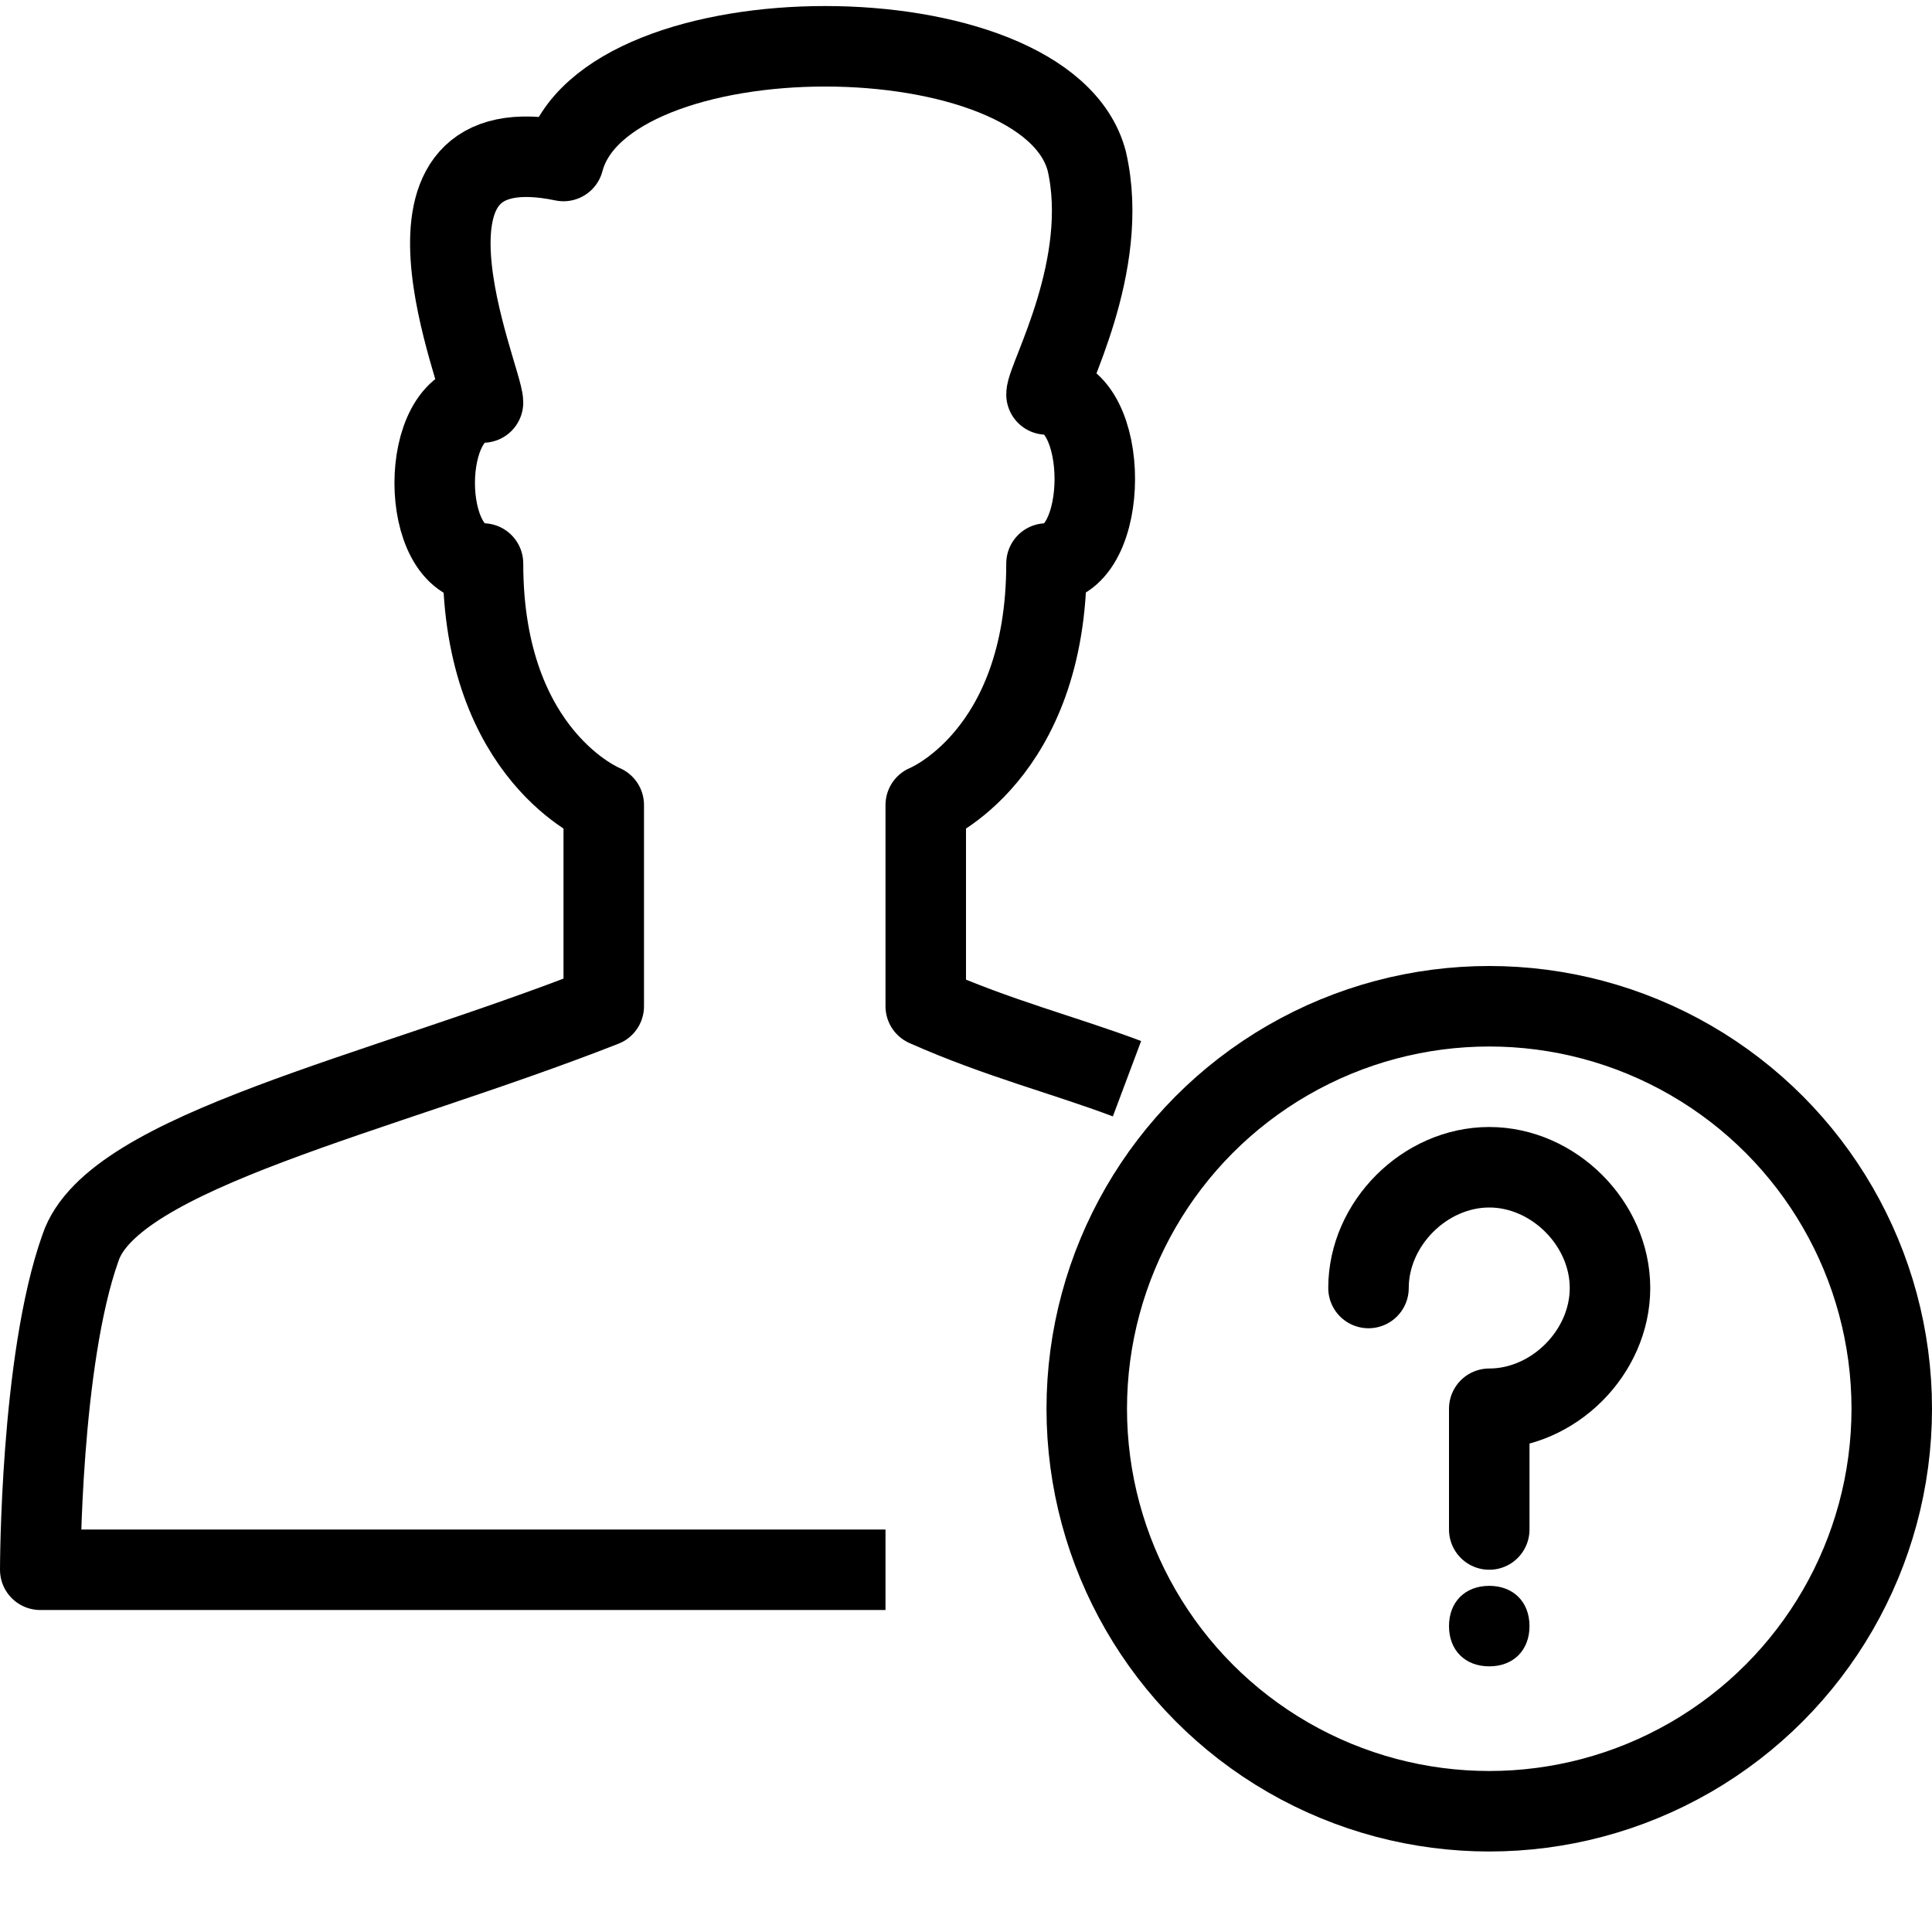 <?xml version="1.0" encoding="utf-8"?>
<!-- Generator: Adobe Illustrator 19.2.0, SVG Export Plug-In . SVG Version: 6.00 Build 0)  -->
<svg version="1.1" id="Layer_1" xmlns="http://www.w3.org/2000/svg" xmlns:xlink="http://www.w3.org/1999/xlink" x="0px" y="0px"
	 viewBox="0 0 24 24" style="enable-background:new 0 0 24 24;" xml:space="preserve">
<style type="text/css">
	.st0{display:none;}
	.st1{display:inline;}
	.st2{fill:none;stroke:#000000;stroke-linejoin:round;stroke-miterlimit:10;}
	.st3{fill:none;stroke:#000000;stroke-linecap:round;stroke-linejoin:round;stroke-miterlimit:10;}
</style>
<g id="Filled_Icons" class="st0">
	<g class="st1">
		<path d="M18.5,12c-3,0-5.5,2.5-5.5,5.5c0,3,2.5,5.5,5.5,5.5c3,0,5.5-2.5,5.5-5.5C24,14.5,21.5,12,18.5,12z M18.5,20.7
			c-0.3,0-0.5-0.2-0.5-0.5c0-0.3,0.2-0.5,0.5-0.5c0.3,0,0.5,0.2,0.5,0.5C19,20.5,18.8,20.7,18.5,20.7z M19,17.9v1
			c0,0.3-0.2,0.5-0.5,0.5c-0.3,0-0.5-0.2-0.5-0.5v-1.5c0-0.3,0.2-0.5,0.5-0.5c0.5,0,1-0.4,1-1c0-0.5-0.4-1-1-1s-1,0.4-1,1
			c0,0.3-0.2,0.5-0.5,0.5c-0.3,0-0.5-0.2-0.5-0.5c0-1.1,0.9-2,2-2c1.1,0,2,0.9,2,2C20.5,16.9,19.9,17.7,19,17.9z"/>
		<path d="M12,17.5c0-1.8,0.8-3.5,2-4.7c0,0-0.1,0-0.1,0l-1-0.3c-0.3-0.1-0.6-0.2-0.9-0.3v-1.9c0.5-0.3,1.4-1.2,1.5-2.9
			c0.4-0.2,0.6-0.7,0.6-1.4c0-0.6-0.2-1-0.5-1.3C13.9,4.1,14.3,3,14,1.9c-0.3-1.3-2.2-1.8-3.7-1.8c-1.3,0-3,0.4-3.6,1.4
			C6,1.4,5.6,1.7,5.4,2c-0.5,0.7-0.3,1.8,0,2.7C5.3,4.8,5.2,4.9,5.1,5.1C5,5.3,4.9,5.7,4.9,6c0,0.6,0.2,1.1,0.6,1.4
			c0.1,1.8,1,2.6,1.5,2.9v1.9c-0.6,0.2-1.3,0.4-1.9,0.6c-2.3,0.8-4.2,1.4-4.6,2.5C0,16.8,0,19.4,0,19.5c0,0.1,0.1,0.3,0.1,0.4
			C0.2,19.9,0.4,20,0.5,20l12,0C12.2,19.2,12,18.4,12,17.5z"/>
	</g>
</g>
<g id="Outline_Icons">
	<g>
		<path class="st2" d="M14,13.4c-0.8-0.3-1.6-0.5-2.5-0.9V10c0,0,1.5-0.6,1.5-3c0.8,0,0.8-2.1,0-2.1c0-0.2,0.8-1.6,0.5-2.9
			C13,0.1,7.5,0.1,7,2C4.6,1.5,6,4.7,6,5C5.2,5,5.2,7,6,7c0,2.4,1.5,3,1.5,3v2.5c-2.8,1.1-6.1,1.8-6.5,3c-0.5,1.4-0.5,4-0.5,4H11"/>
		<g>
			<circle class="st2" cx="18.5" cy="17.5" r="5"/>
			<g>
				<g>
					<g>
						<path d="M18.5,19.7c-0.3,0-0.5,0.2-0.5,0.5c0,0.3,0.2,0.5,0.5,0.5c0.3,0,0.5-0.2,0.5-0.5C19,19.9,18.8,19.7,18.5,19.7
							L18.5,19.7z"/>
					</g>
				</g>
			</g>
			<path class="st3" d="M17,16c0-0.8,0.7-1.5,1.5-1.5c0.8,0,1.5,0.7,1.5,1.5c0,0.8-0.7,1.5-1.5,1.5V19"/>
		</g>
	</g>
</g>
</svg>
